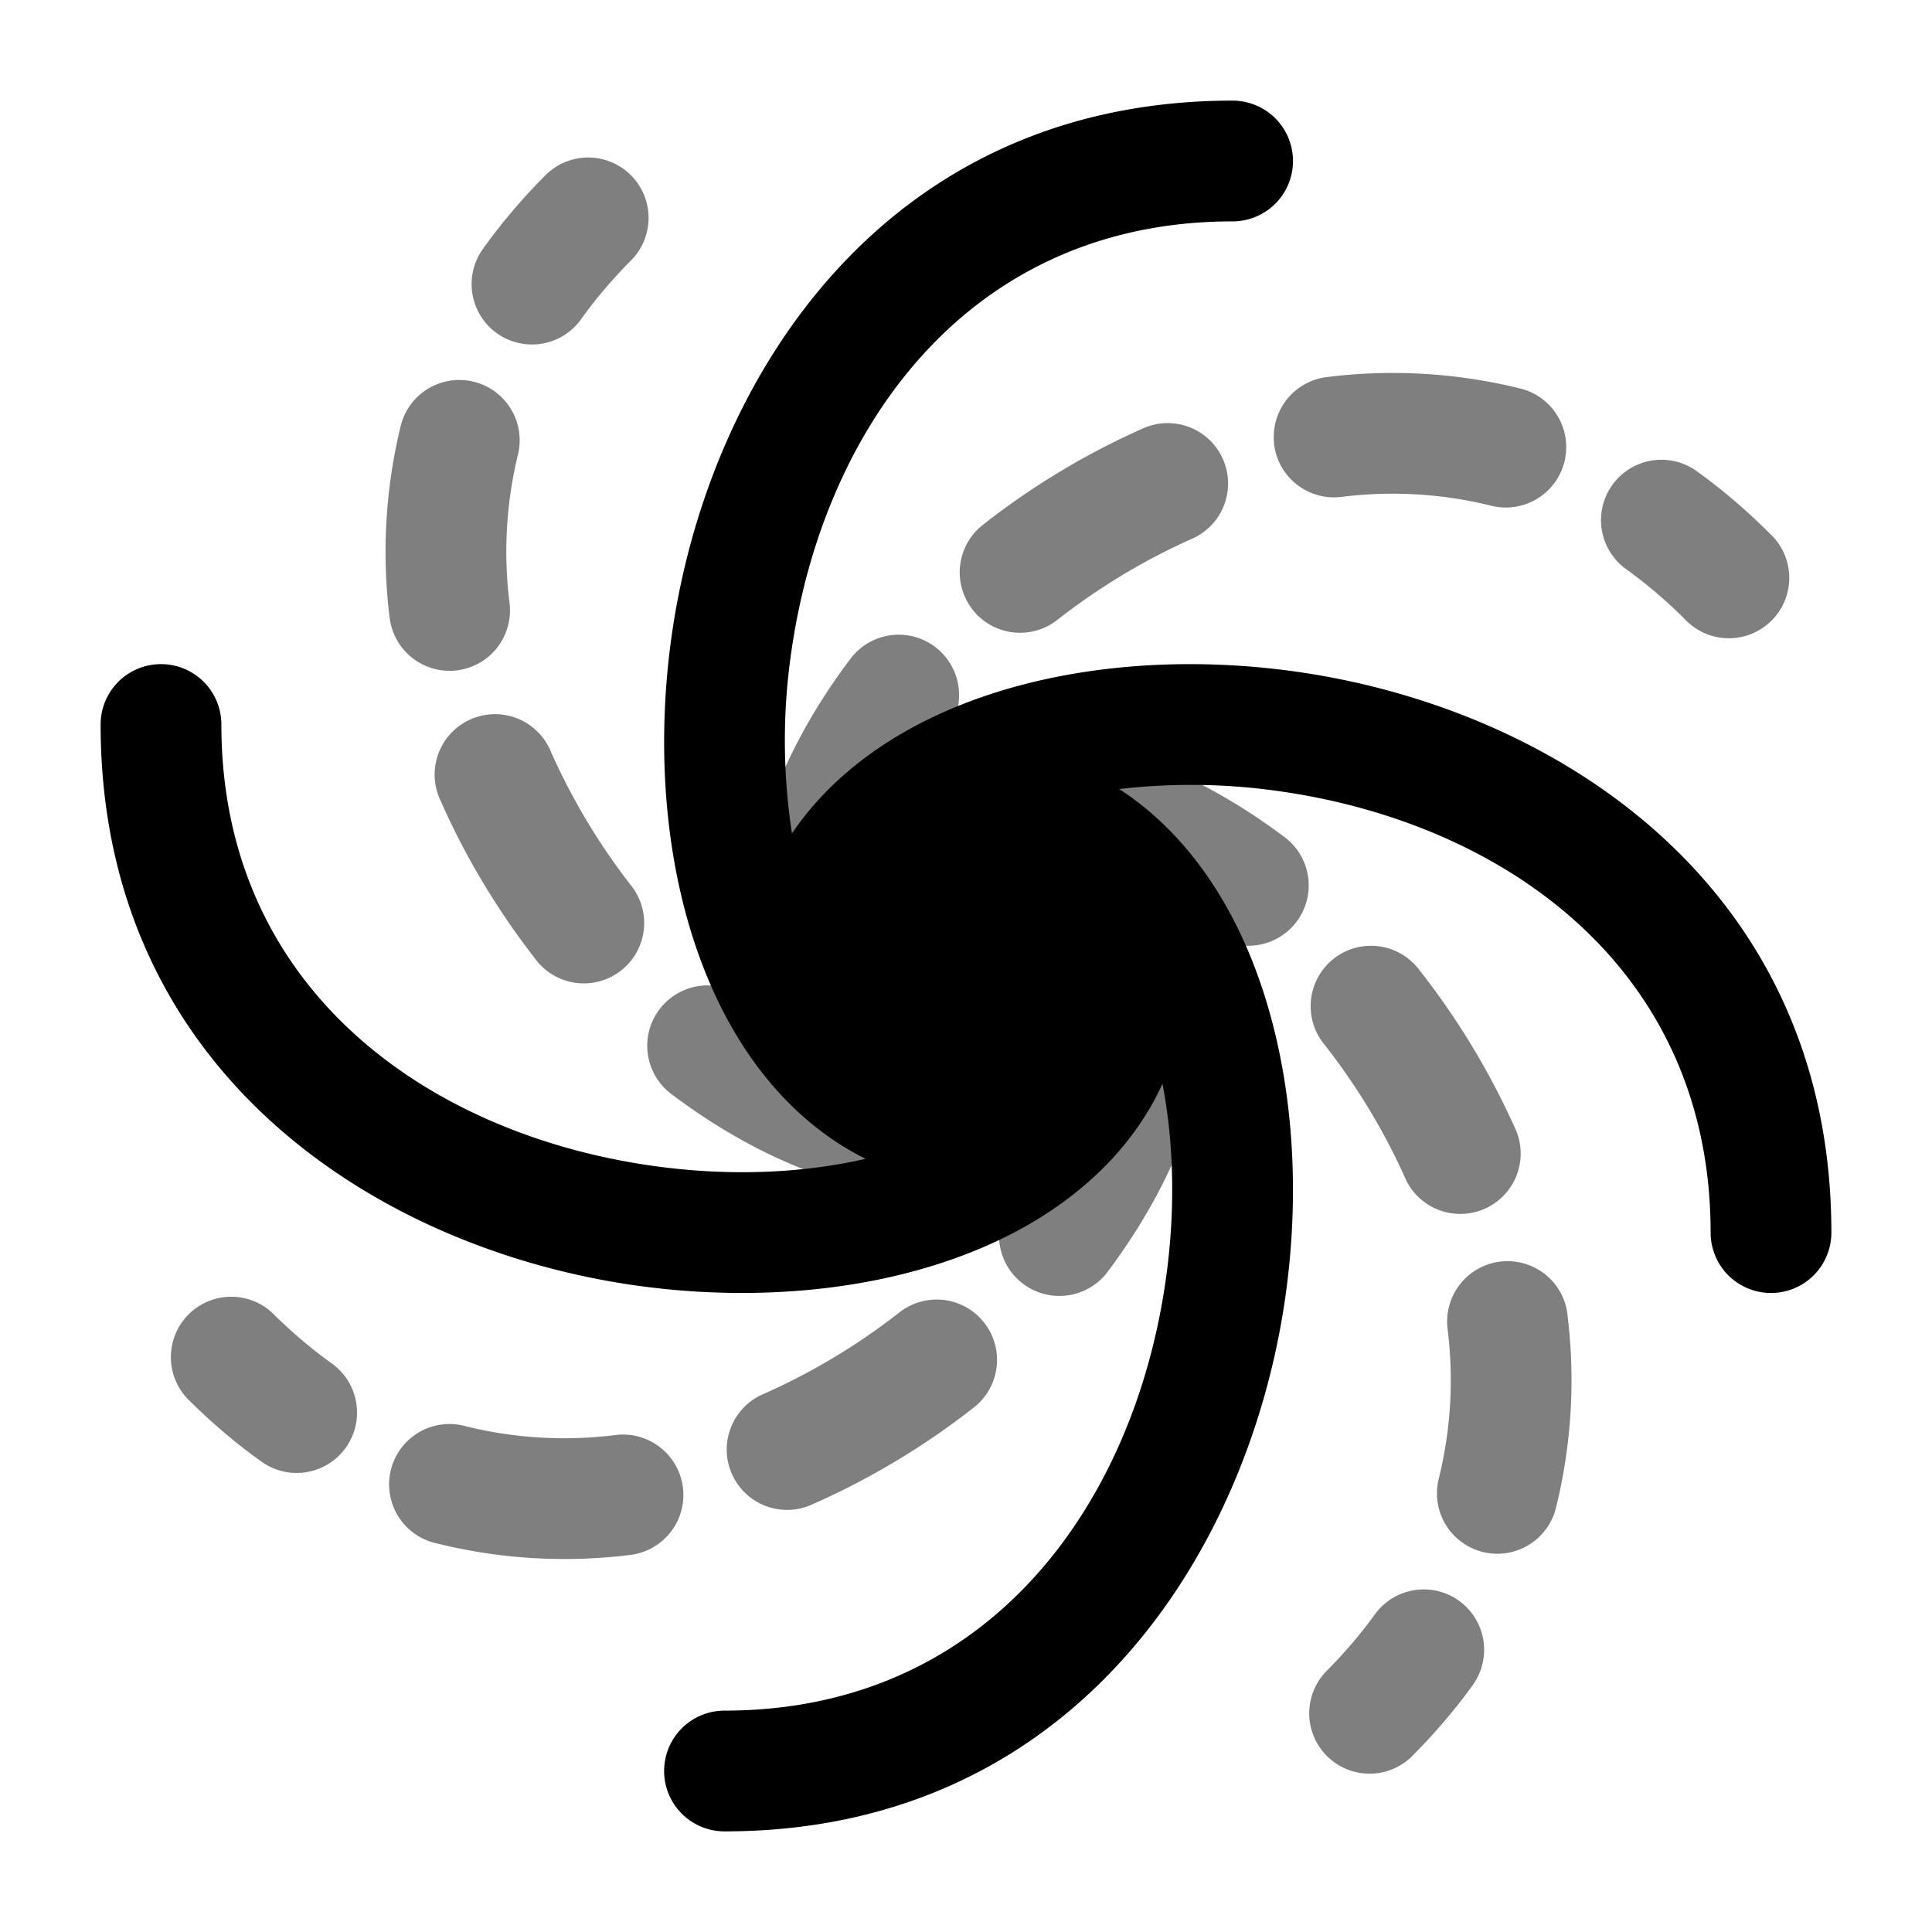 <svg xmlns="http://www.w3.org/2000/svg" width="24" height="24" viewBox="0 0 24 24">
    <path fill="currentColor"
        d="M12.735 14.654a.75.75 0 0 1-.23-1.44c.224-.094.441-.237.645-.44a.75.75 0 0 1 .996-.058a.75.75 0 0 1 .705.954c-.21.746-.6 1.477-1.105 2.147a.75.75 0 0 1-1.197-.903q.098-.13.186-.26m-2.248.041a.75.75 0 0 0 .953-.707a.75.75 0 0 0-.058-.994a2 2 0 0 1-.442-.646a.75.75 0 0 0-1.438.23a7 7 0 0 1-.26-.186a.75.75 0 0 0-.903 1.198c.67.505 1.4.894 2.148 1.105m-3.811-2.749a.75.75 0 0 0 1.18-.925a8 8 0 0 1-1.01-1.677a.75.75 0 1 0-1.372.604c.317.72.728 1.394 1.202 1.998M4.84 7.672a.75.75 0 0 0 1.49-.178a5.1 5.1 0 0 1 .108-1.862a.75.75 0 0 0-1.454-.366a6.6 6.6 0 0 0-.144 2.406M6.008 3.08a.75.75 0 1 0 1.218.875q.265-.37.62-.727a.75.75 0 0 0-1.06-1.061a7.4 7.4 0 0 0-.778.912m5.755 6.007a7 7 0 0 0-.187.26a.75.75 0 0 1 .23 1.439a2 2 0 0 0-.645.441a.75.75 0 0 1-.995.058a.752.752 0 0 1-.706-.954c.211-.746.6-1.477 1.105-2.147a.75.75 0 0 1 1.198.903m2.062.219a.75.75 0 0 0-.954.707a.75.75 0 0 0 .059.994c.204.204.347.421.441.645a.75.75 0 0 0 1.439-.23q.13.09.26.187a.75.75 0 0 0 .902-1.198c-.67-.505-1.4-.894-2.147-1.105m3.81 2.749a.75.75 0 1 0-1.18.925c.4.511.746 1.079 1.01 1.677a.75.75 0 0 0 1.372-.604a9.4 9.4 0 0 0-1.202-1.998m1.837 4.274a.75.75 0 1 0-1.49.178a5.1 5.1 0 0 1-.109 1.862a.75.75 0 0 0 1.455.366a6.6 6.6 0 0 0 .143-2.406m-1.167 4.592a.75.75 0 0 0-1.218-.875a6 6 0 0 1-.621.727a.75.75 0 0 0 1.06 1.06q.44-.439.779-.911M12.082 7.573a.75.75 0 0 1 .127-1.053a9.4 9.4 0 0 1 1.998-1.202a.75.75 0 0 1 .604 1.373a8 8 0 0 0-1.677 1.01a.75.75 0 0 1-1.053-.128m3.747-2.056a.75.75 0 0 1 .656-.833a6.6 6.6 0 0 1 2.405.143a.75.75 0 1 1-.366 1.455a5.1 5.1 0 0 0-1.862-.109a.75.75 0 0 1-.834-.656m4.203.506a.75.75 0 0 1 1.046-.171q.472.339.912.778a.75.75 0 1 1-1.06 1.06a6 6 0 0 0-.728-.62a.75.75 0 0 1-.17-1.047M12.103 17.48a.75.75 0 0 0-.926-1.18A8 8 0 0 1 9.5 17.31a.75.75 0 1 0 .604 1.372a9.4 9.4 0 0 0 1.999-1.202m-4.275 1.836a.75.75 0 1 0-.178-1.49a5.1 5.1 0 0 1-1.862-.108a.75.75 0 1 0-.366 1.454a6.6 6.6 0 0 0 2.406.144m-4.592-1.168a.75.75 0 1 0 .875-1.218a6 6 0 0 1-.727-.62a.75.75 0 0 0-1.06 1.06q.439.44.912.778"
        opacity="0.5" />
    <path fill="currentColor"
        d="M8.928 12.453c.406.836 1.016 1.541 1.825 1.942c-.793.183-1.71.22-2.648.087C5.315 14.087 2.75 12.284 2.75 9a.75.75 0 0 0-1.5 0c0 4.316 3.436 6.513 6.645 6.968c1.612.228 3.27.042 4.558-.584c.868-.422 1.596-1.065 1.988-1.921c.142.741.162 1.578.041 2.432c-.395 2.79-2.198 5.355-5.482 5.355a.75.75 0 0 0 0 1.5c4.316 0 6.513-3.436 6.968-6.645c.228-1.612.042-3.27-.584-4.558c-.346-.712-.84-1.33-1.48-1.745a7.7 7.7 0 0 1 1.99.027c2.792.396 5.356 2.198 5.356 5.483a.75.75 0 0 0 1.5 0c0-4.316-3.436-6.513-6.645-6.968c-1.612-.228-3.27-.043-4.558.584c-.692.336-1.294.812-1.709 1.425a7.6 7.6 0 0 1-.009-2.248c.396-2.79 2.198-5.355 5.483-5.355a.75.75 0 0 0 0-1.5c-4.316 0-6.513 3.436-6.968 6.645c-.228 1.612-.043 3.27.584 4.558" />
</svg>